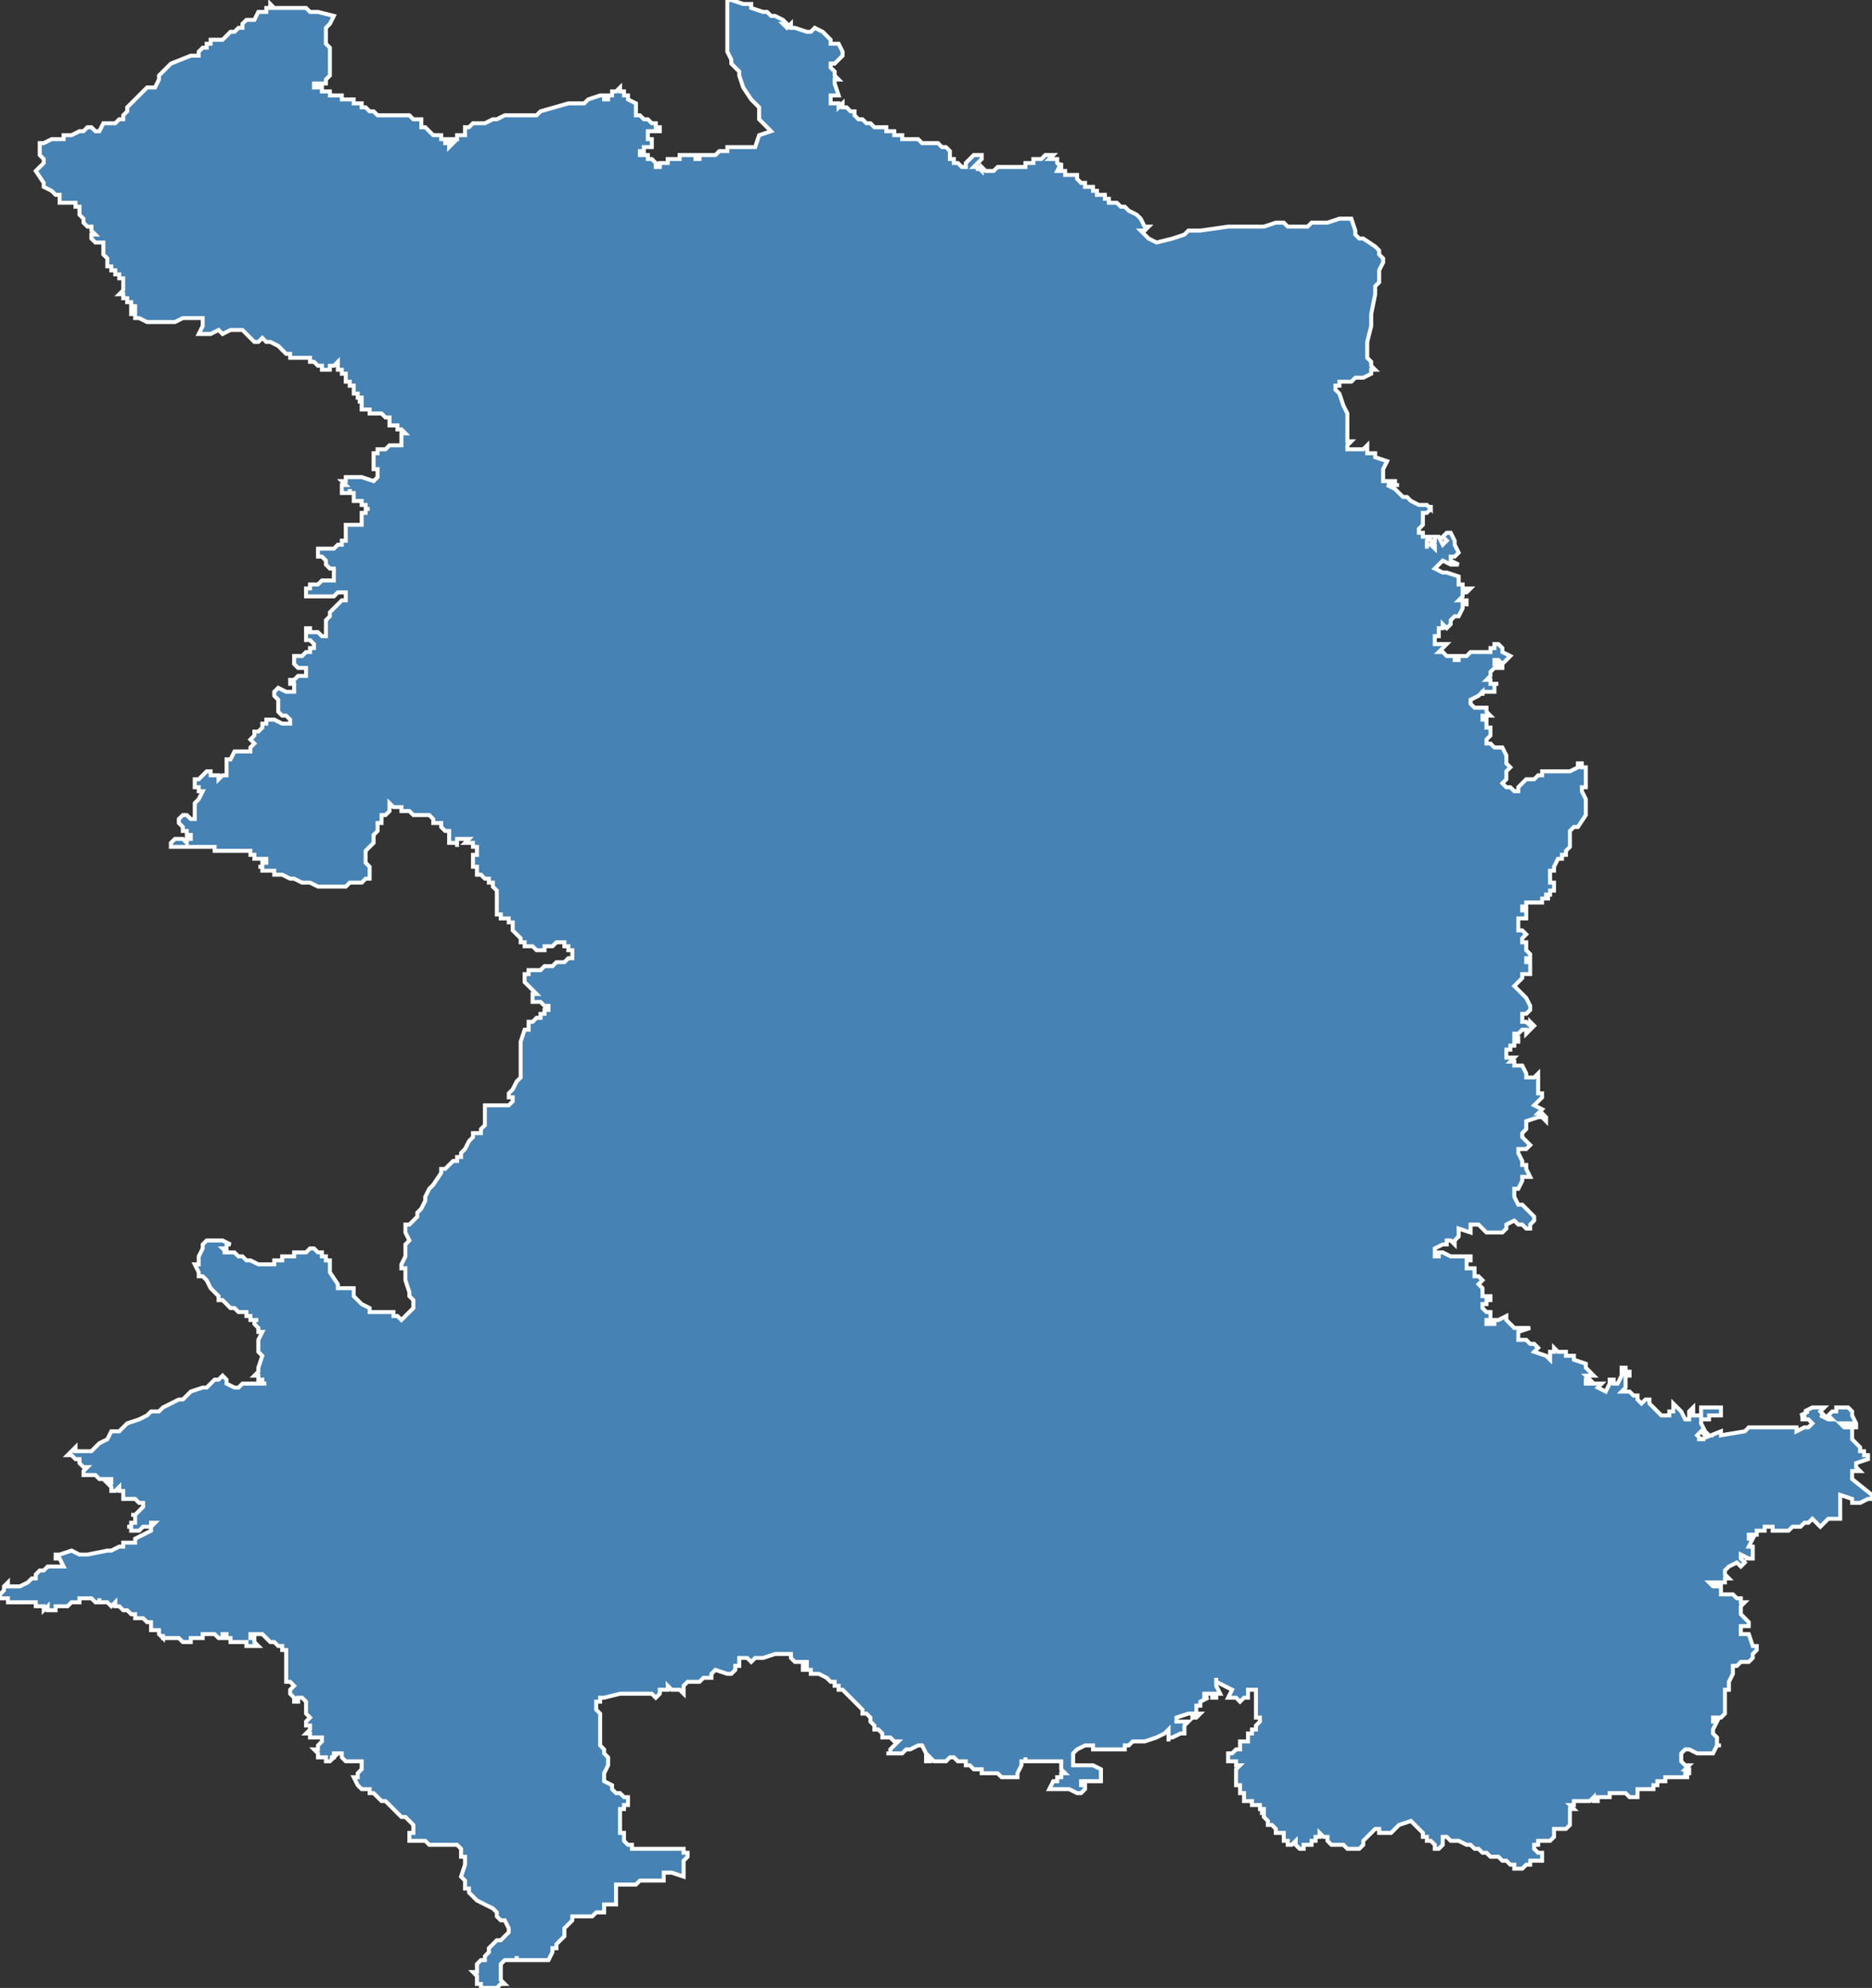 <?xml version="1.0" encoding="utf-8"?>
<svg version="1.1" id="svgmap" xmlns="http://www.w3.org/2000/svg" xmlns:xlink="http://www.w3.org/1999/xlink" x="0px" y="0px" width="100%" height="100%" viewBox="0 0 471 500">
<rect x="0" y="0" width="471" height="500" fill="#333333" stroke="none"/>
<polygon points="64,184 64,184 65,184 66,183 66,182 66,182 66,182 66,182 67,182 67,182 67,181 67,181 68,181 68,181 68,181 69,181 71,182 72,182 72,182 73,182 73,182 73,182 73,182 73,182 73,181 73,181 73,181 73,181 72,180 72,180 71,180 71,180 70,179 70,179 70,178 70,177 70,177 70,177 70,176 70,176 69,175 69,174 69,174 69,174 70,173 70,173 70,173 72,174 72,174 73,174 74,174 74,174 74,174 74,174 74,174 74,173 74,173 74,172 74,172 73,172 73,171 74,171 74,171 75,170 76,170 76,170 77,170 77,170 77,170 77,169 77,169 77,169 77,169 77,168 76,168 75,168 74,167 74,167 74,167 74,166 74,166 74,165 75,165 76,165 77,164 77,164 77,164 78,164 78,164 78,163 79,163 79,163 79,163 79,162 79,162 79,162 79,162 79,162 78,161 77,161 77,161 77,161 77,160 77,160 77,159 77,159 77,158 78,158 78,159 78,159 78,159 79,159 79,159 79,159 80,159 80,159 81,160 81,160 81,160 82,160 82,159 82,159 82,159 82,159 82,158 82,157 82,157 82,156 82,156 83,155 83,154 83,154 83,154 83,154 83,154 83,154 84,153 85,152 85,152 86,151 87,151 87,151 87,150 87,150 87,150 87,150 87,150 87,149 87,149 86,149 86,149 85,149 84,150 84,150 83,150 83,150 82,150 81,150 79,150 79,150 78,150 78,150 77,150 77,150 77,150 77,149 77,149 77,148 78,148 78,148 78,147 79,147 80,147 80,147 81,146 82,146 83,146 83,146 84,146 84,145 84,145 84,145 84,144 84,143 83,143 82,142 82,141 82,141 81,140 80,140 80,140 80,139 80,139 80,138 81,138 83,138 83,138 84,138 85,137 85,137 86,137 86,136 86,136 87,136 87,136 87,135 87,135 87,135 87,135 87,134 87,134 87,134 87,133 87,133 87,133 87,133 87,133 87,133 87,132 88,132 88,132 89,132 90,132 90,132 91,132 91,132 91,132 91,132 91,131 91,131 91,131 91,130 91,130 91,130 91,129 92,129 92,128 93,128 93,128 93,128 92,128 92,128 92,127 92,127 91,127 91,126 90,126 90,126 89,126 89,125 89,125 89,124 89,124 89,124 89,124 89,124 89,124 88,124 88,123 88,124 87,124 87,124 86,124 86,124 86,123 86,123 86,123 86,122 87,122 87,122 86,121 86,121 86,121 87,121 87,120 87,120 88,120 88,120 89,120 90,120 91,120 91,120 94,121 94,121 94,121 95,120 95,120 95,120 95,119 95,118 95,118 94,118 94,117 94,117 94,116 94,116 94,116 94,115 94,115 94,114 95,114 95,113 96,113 96,113 97,113 97,113 97,113 97,113 98,112 98,112 99,112 99,112 100,112 100,112 101,112 101,112 101,112 101,111 101,111 101,110 101,110 101,110 101,110 101,110 101,109 101,109 102,109 102,109 101,108 101,108 101,108 101,108 101,108 100,108 100,107 100,107 100,107 100,107 100,107 99,107 99,107 99,107 98,107 98,106 98,106 98,106 98,106 98,105 97,105 97,105 97,105 97,105 96,104 96,104 95,104 95,104 94,104 94,104 94,104 94,104 94,104 93,104 93,103 93,103 93,103 92,103 92,103 91,103 91,103 91,103 91,102 91,102 91,102 91,102 91,102 91,101 91,101 90,101 91,101 91,100 90,100 90,100 90,100 90,100 90,99 89,99 89,99 89,99 89,98 89,98 89,98 89,98 89,97 89,97 89,97 89,97 88,97 88,97 88,96 88,96 88,96 88,96 87,96 87,96 87,96 87,95 87,95 87,94 87,94 86,94 86,93 85,93 85,93 85,93 85,92 85,92 85,92 85,91 85,91 85,91 84,92 84,92 84,92 84,92 84,92 83,92 83,93 82,93 82,93 81,93 81,92 80,92 79,91 79,91 78,91 78,90 77,90 77,90 77,90 76,90 76,90 76,90 75,90 75,90 75,90 75,90 74,90 73,90 73,89 72,89 72,89 72,89 71,88 71,88 71,88 71,88 70,87 70,87 70,87 70,87 68,86 67,86 67,86 67,86 66,85 65,86 65,86 65,86 64,86 64,86 63,85 63,85 62,84 61,83 60,83 60,83 59,83 58,83 58,83 56,84 55,83 53,84 53,84 53,84 53,84 52,84 52,84 52,84 50,84 50,84 51,82 51,80 51,80 50,80 49,80 49,80 49,80 47,80 47,80 46,80 44,81 41,81 38,81 37,81 37,81 35,80 35,80 34,80 34,80 34,80 34,79 34,79 34,79 33,79 33,78 33,78 33,78 34,78 34,78 34,77 33,77 33,76 33,76 33,76 32,76 32,75 32,75 31,75 31,74 31,74 30,74 30,74 31,73 31,73 31,72 31,72 31,71 31,71 31,70 30,70 30,69 30,69 29,69 29,69 29,69 29,68 29,68 29,68 28,68 28,67 28,67 28,67 27,67 27,66 27,65 27,65 26,64 26,63 26,63 26,63 26,63 26,63 26,63 26,62 26,62 26,62 26,61 26,61 24,61 23,60 23,60 23,60 23,60 23,60 23,59 24,59 24,59 24,59 23,58 23,58 23,58 23,58 23,58 23,57 23,57 23,57 22,57 22,57 22,57 22,57 21,56 21,56 21,56 21,55 21,55 20,54 20,52 19,52 19,52 19,52 19,52 19,52 19,52 19,52 19,52 19,51 19,51 18,51 17,51 17,51 17,51 17,51 15,51 15,51 15,51 15,50 15,50 15,49 14,49 14,49 14,49 14,49 14,49 14,49 14,49 14,49 14,49 14,49 14,49 13,48 13,48 13,48 13,48 11,47 11,47 11,47 11,47 11,46 11,46 9,43 9,43 9,43 11,41 11,40 11,40 10,39 10,37 10,36 11,36 13,35 14,35 15,35 16,35 16,34 17,34 17,34 18,34 20,33 20,33 21,33 22,32 22,32 23,32 24,33 24,33 24,33 25,33 25,33 26,31 27,31 28,31 29,31 30,30 31,30 31,30 31,30 31,29 31,29 32,28 32,27 33,26 33,26 33,26 34,25 34,25 34,25 35,24 35,24 35,24 36,23 37,22 37,22 37,22 38,22 39,22 39,22 40,20 40,19 41,18 43,16 43,16 48,14 48,14 48,14 49,14 50,14 50,14 50,13 51,12 52,12 52,11 53,11 53,10 53,10 56,10 56,10 56,10 57,9 57,9 58,8 58,8 59,8 59,8 59,8 60,7 60,7 60,7 60,7 61,7 61,6 61,6 61,6 62,5 62,5 63,5 63,5 64,5 64,5 65,3 65,3 66,3 66,3 67,3 67,3 67,2 68,2 69,2 69,2 69,2 68,2 68,1 68,1 68,1 69,2 70,2 73,2 74,2 76,2 77,2 78,3 79,3 79,3 80,3 84,4 84,4 83,6 83,6 83,6 82,7 82,7 82,7 82,7 82,8 82,9 82,9 82,9 82,11 82,11 83,12 83,12 83,13 83,13 83,15 83,15 83,15 83,16 83,16 83,16 83,16 83,17 83,18 83,19 82,20 82,21 81,21 79,21 79,21 79,22 79,22 79,22 80,22 80,22 80,22 80,22 80,22 80,22 81,22 81,23 81,23 81,23 82,23 83,23 83,24 83,24 84,24 84,24 84,24 85,24 85,24 85,24 86,24 86,24 86,25 86,25 86,25 86,25 87,25 87,25 88,25 88,25 88,25 88,25 89,25 89,26 89,26 89,26 89,26 89,26 90,26 90,26 90,26 91,26 91,26 91,26 91,27 92,27 92,27 92,27 92,27 92,27 92,27 93,28 93,28 94,28 94,28 94,28 94,28 94,28 94,28 94,28 95,29 95,29 96,29 96,29 96,29 96,29 97,29 97,29 97,29 98,29 99,29 99,29 100,29 100,29 100,29 101,29 101,29 101,29 101,29 102,29 102,29 102,29 102,29 103,29 104,30 105,30 106,30 106,30 106,30 106,30 106,30 106,30 106,31 106,31 106,31 106,31 106,31 106,32 106,32 107,32 107,32 107,32 108,33 108,33 109,34 110,34 110,34 111,34 111,35 111,35 111,35 111,35 112,35 112,36 113,36 113,37 113,37 113,37 114,36 114,36 114,36 114,36 114,36 113,36 113,35 113,35 113,35 113,35 113,35 114,35 114,35 115,35 115,34 115,34 115,34 116,34 116,34 116,34 116,34 117,34 117,34 117,33 117,33 117,33 117,32 118,32 118,32 119,31 119,31 120,31 122,31 122,31 122,31 124,30 125,30 127,29 129,29 130,29 130,29 132,29 133,29 133,29 133,29 133,29 133,29 135,29 135,29 136,28 136,28 143,26 144,26 145,26 146,26 146,26 147,26 148,25 148,25 151,24 152,24 152,24 152,25 152,25 152,25 152,25 153,25 153,25 153,25 153,25 153,25 153,24 154,24 154,23 154,23 155,23 156,22 156,22 156,22 156,23 156,23 156,23 157,23 157,24 158,24 158,25 158,25 160,26 160,26 160,26 160,26 160,26 160,26 160,27 160,27 160,28 160,28 160,28 160,28 160,29 161,29 161,29 161,29 162,30 162,30 163,30 163,30 164,31 164,31 164,31 164,31 164,31 165,31 165,32 165,32 165,32 166,32 166,32 166,32 166,32 166,32 166,32 166,33 166,33 166,33 166,33 166,33 165,33 165,33 165,33 164,33 164,33 163,33 163,33 163,33 163,33 163,33 163,33 163,34 163,34 163,34 163,35 164,35 164,35 164,35 164,35 164,36 164,36 164,36 164,36 164,36 164,36 164,37 164,37 163,37 163,37 162,37 162,37 162,38 162,38 161,38 161,38 161,38 161,39 161,39 162,39 162,39 163,39 163,39 163,40 163,40 163,40 164,40 164,40 164,40 164,40 164,40 164,40 165,41 165,41 165,42 165,42 165,42 166,42 166,42 166,41 166,41 167,41 167,41 167,41 168,41 168,41 168,41 168,40 169,40 169,40 170,40 170,40 170,40 170,40 171,40 171,40 171,39 171,39 171,39 171,39 171,39 171,39 172,39 172,39 172,39 172,39 172,39 172,39 172,39 172,39 173,39 173,39 173,39 173,39 173,39 173,39 173,39 173,39 173,39 173,39 173,39 174,39 174,39 174,39 174,39 174,39 174,39 174,39 175,39 175,40 175,40 175,40 175,40 175,40 176,40 176,40 176,40 176,39 177,39 177,39 177,39 178,39 178,39 178,39 178,39 178,39 178,39 178,39 178,39 179,39 179,39 179,39 179,39 179,39 179,39 179,39 179,39 179,39 180,39 180,39 181,38 181,38 182,38 182,38 182,38 182,38 182,38 182,38 182,38 183,38 183,37 184,37 184,37 184,37 184,37 184,37 185,37 185,37 185,37 185,37 185,37 185,37 186,37 186,37 186,37 186,37 186,37 186,37 186,37 186,37 187,37 187,37 187,37 187,37 187,37 188,37 188,37 188,37 189,37 189,37 189,37 189,37 190,37 190,37 191,34 191,34 194,33 192,31 191,30 191,30 191,28 191,27 190,26 189,25 187,22 186,19 186,18 184,16 184,15 183,13 183,10 183,9 183,5 183,1 183,0 184,0 187,1 187,1 187,1 189,1 189,2 192,3 193,3 194,4 194,4 195,4 197,5 198,6 198,6 197,6 197,6 198,7 198,7 198,7 199,6 199,7 200,7 203,8 203,8 204,8 205,7 205,7 207,8 209,10 209,11 211,11 212,13 212,14 212,14 211,15 211,15 210,16 210,16 210,16 209,16 209,17 209,17 210,18 210,19 210,19 210,19 210,19 210,19 210,19 211,20 211,20 211,20 211,20 210,20 210,21 210,21 210,21 210,21 210,21 210,21 211,24 209,24 209,24 209,25 209,25 209,26 210,26 210,26 210,26 210,26 211,26 211,26 211,26 211,27 212,26 212,27 212,27 213,27 213,27 213,27 213,27 214,28 214,28 215,28 215,28 215,29 215,29 215,29 216,30 216,30 216,30 217,30 217,30 217,30 218,31 218,31 219,31 219,31 219,31 220,32 220,32 221,32 221,32 221,32 222,32 222,32 223,32 223,33 224,33 224,33 225,33 225,33 225,34 225,34 226,34 226,34 227,34 227,34 227,35 227,35 228,35 230,35 230,35 231,35 231,35 231,35 231,35 232,36 232,36 232,36 233,36 233,36 234,36 234,36 235,36 235,36 236,36 236,36 236,36 237,37 237,37 238,37 238,37 238,37 238,37 239,38 239,38 239,38 239,38 239,38 239,38 239,39 239,39 239,39 239,39 239,39 239,39 239,40 240,40 240,40 240,40 240,40 240,41 240,41 241,41 242,42 242,42 242,42 242,42 243,42 243,41 243,41 243,41 244,40 244,40 245,39 246,39 246,39 246,39 247,39 247,39 247,40 246,41 245,42 245,42 246,42 246,42 246,42 246,43 246,42 247,43 247,42 247,42 247,42 248,43 249,43 249,43 250,43 250,43 250,43 251,42 251,42 251,42 251,42 252,42 252,42 252,42 253,42 253,42 254,42 255,42 255,42 256,42 256,42 256,42 256,42 257,42 257,42 258,42 258,41 259,41 259,41 259,41 260,41 260,41 260,40 261,40 261,40 261,40 262,40 263,39 263,39 263,39 263,39 264,39 264,39 264,39 265,39 265,39 265,39 264,40 264,40 265,40 265,40 265,40 265,40 265,40 265,40 265,40 265,40 265,40 265,40 266,40 266,40 266,40 266,41 266,41 266,41 266,41 266,41 266,41 267,42 267,42 267,41 266,43 267,43 267,43 268,43 268,44 268,44 270,44 270,44 270,44 271,44 271,45 271,45 272,46 272,46 272,46 272,46 273,46 273,47 273,47 273,47 274,47 274,47 274,47 275,47 275,48 275,48 276,48 276,48 276,49 276,49 277,49 278,49 278,49 278,50 279,50 279,51 280,51 280,51 280,51 281,51 281,51 282,52 283,52 283,52 284,53 286,54 286,54 287,55 287,55 287,55 288,57 289,57 288,58 287,58 287,58 288,59 289,60 291,61 295,60 298,59 299,58 299,58 300,58 301,58 301,58 302,58 309,57 313,57 313,57 313,57 313,57 315,57 317,57 318,57 321,56 322,56 323,56 323,56 324,57 325,57 326,57 326,57 327,57 327,57 327,57 329,57 330,56 331,56 332,56 333,56 334,56 337,55 340,55 341,58 341,58 341,58 341,59 342,60 343,60 343,60 346,62 347,63 347,64 347,64 348,65 348,65 348,66 348,66 347,68 347,71 346,72 346,74 345,79 345,82 344,86 344,87 344,89 344,89 344,90 345,91 345,91 345,92 346,93 345,93 345,94 345,94 343,95 343,95 341,95 340,96 340,96 339,96 338,96 337,96 337,97 337,97 336,97 336,97 336,98 336,98 336,98 336,98 337,99 337,99 338,102 339,104 339,104 339,104 339,105 339,106 339,106 339,107 339,107 339,107 339,108 339,108 339,109 339,110 339,110 339,111 340,111 339,112 339,112 339,113 339,113 340,113 342,113 343,113 344,112 344,112 344,113 344,114 344,114 345,114 346,114 346,114 346,115 346,115 349,116 349,116 348,118 348,118 348,119 348,121 349,121 351,121 351,122 352,122 351,122 351,122 351,122 350,122 350,122 349,122 349,122 349,122 351,123 351,123 351,123 351,123 351,123 351,123 351,123 352,124 353,125 354,125 354,125 354,125 355,126 355,126 355,126 355,126 357,127 357,127 358,127 359,127 359,127 359,127 359,127 359,127 360,128 360,128 360,127 360,128 360,128 359,129 358,129 358,129 358,129 358,130 358,130 358,130 358,130 358,130 358,131 358,131 358,132 358,132 358,132 357,133 357,133 357,133 357,133 357,133 357,134 357,134 357,134 357,134 358,134 358,135 358,135 358,135 359,135 360,135 360,135 359,136 359,136 359,137 359,137 359,137 359,137 359,138 359,137 360,137 361,138 361,138 361,137 361,137 361,137 360,136 360,136 361,136 361,136 361,135 361,135 362,135 362,135 362,135 362,135 363,137 363,137 363,137 364,136 364,136 363,135 363,135 363,135 364,134 365,134 365,134 365,134 366,136 366,136 366,136 366,137 366,137 366,137 367,139 367,139 367,139 366,140 365,140 365,140 365,141 367,142 367,142 367,142 367,142 367,142 367,142 367,142 365,142 365,142 365,142 363,141 363,141 361,143 361,143 363,144 364,144 364,144 364,144 367,145 367,145 367,145 367,146 367,146 367,146 367,147 367,147 368,147 368,147 368,147 368,148 369,148 369,148 370,148 369,149 369,149 368,149 368,150 368,150 367,151 367,151 368,151 368,151 369,151 369,152 369,152 368,152 368,152 368,152 368,153 368,153 367,155 366,155 365,156 365,156 365,156 365,156 365,157 365,157 365,157 365,157 364,158 364,158 364,158 363,157 363,157 363,157 363,157 363,157 363,158 363,158 362,158 362,158 362,159 362,160 361,160 361,161 361,161 361,162 361,162 363,162 364,162 364,162 363,163 362,164 362,164 362,164 363,164 363,164 364,165 365,165 365,165 365,165 366,165 366,165 366,166 366,166 367,166 367,166 367,165 367,165 367,165 368,165 369,165 370,164 370,164 370,164 370,164 371,164 371,164 372,164 373,164 374,164 374,164 375,164 375,164 375,163 376,163 376,162 377,162 378,163 378,164 380,165 380,165 379,166 378,167 378,167 378,167 378,167 377,166 376,166 376,167 376,167 377,167 377,167 378,167 378,167 378,168 378,168 377,168 377,168 377,168 376,168 376,168 375,169 375,169 375,169 375,169 375,169 375,169 375,170 375,170 374,171 374,171 374,171 374,171 374,171 374,171 374,171 375,171 375,171 375,171 375,171 375,171 375,172 375,172 375,172 376,172 377,172 377,172 376,172 376,173 376,173 376,173 376,173 376,174 375,174 374,174 373,174 373,175 373,175 373,174 372,175 372,175 370,176 370,176 370,176 370,177 370,177 371,178 372,178 372,178 373,178 373,178 374,178 374,178 374,178 374,179 374,179 374,179 374,179 375,180 374,180 373,180 373,180 373,180 373,181 373,181 374,181 374,181 374,183 374,183 375,183 375,183 375,183 375,184 375,184 375,184 375,185 375,185 374,186 374,186 374,186 374,186 374,186 374,186 374,187 375,187 375,187 375,187 375,187 375,187 375,187 376,188 377,188 377,188 377,188 377,188 378,188 378,188 378,188 378,188 378,188 379,190 379,191 379,191 379,191 379,191 379,191 379,192 379,192 379,192 379,192 379,192 380,193 380,193 380,193 379,194 379,194 379,194 379,196 379,196 378,197 378,197 378,197 378,197 379,198 380,198 381,199 381,199 382,199 382,199 382,199 382,198 383,197 383,197 383,197 383,197 383,197 384,196 384,196 385,196 385,196 386,196 387,195 388,195 388,195 388,195 388,194 391,194 391,194 392,194 393,194 394,194 395,194 395,194 397,193 397,192 397,192 398,192 398,192 398,192 398,192 398,192 398,192 398,192 398,193 398,193 399,193 399,193 399,193 399,193 399,193 399,194 399,194 399,194 399,194 399,194 399,196 399,197 399,197 399,197 399,198 399,198 399,198 398,198 398,199 398,199 398,199 398,199 398,199 398,199 399,201 399,201 399,201 399,201 399,201 399,201 399,204 399,205 399,205 397,208 396,208 395,209 395,209 395,209 395,209 395,210 395,212 395,213 395,213 394,214 394,215 394,215 393,215 393,216 392,216 392,216 391,218 391,219 391,219 390,219 390,219 390,219 390,220 390,222 390,222 391,222 391,223 391,223 391,223 391,223 391,224 391,224 391,224 390,224 390,224 390,224 390,225 390,225 390,225 390,225 390,225 389,225 389,225 389,226 390,226 389,226 388,226 388,226 388,226 388,226 388,226 388,226 388,226 388,226 388,227 388,227 388,227 388,227 387,227 387,227 387,227 386,227 386,227 386,227 385,227 385,227 385,227 384,227 384,228 384,228 384,228 383,228 383,228 383,228 383,229 383,229 384,229 384,229 384,229 384,231 384,231 384,231 384,231 384,231 383,231 383,231 382,231 382,231 382,231 382,232 382,232 382,232 382,232 382,232 382,232 382,232 382,233 382,233 382,233 382,233 382,234 382,234 383,234 383,234 384,235 384,235 384,235 384,235 384,235 383,236 383,236 383,236 383,236 383,237 383,237 384,237 384,237 384,237 384,237 384,238 384,238 384,238 384,239 384,239 384,239 384,239 385,240 385,240 385,240 385,240 385,240 385,241 385,241 385,241 385,241 385,241 384,241 384,241 384,242 384,242 385,242 385,242 385,242 385,242 385,242 385,243 385,243 385,243 385,244 385,244 385,245 385,245 385,245 384,245 384,245 383,245 383,245 383,246 381,248 381,248 381,248 383,250 383,250 384,251 384,251 384,251 384,251 384,251 385,253 385,254 385,254 385,254 385,254 385,254 384,255 383,255 383,255 383,255 383,256 383,256 383,256 383,256 383,256 383,256 383,256 383,256 383,257 383,257 383,257 384,257 384,257 384,257 384,257 384,257 385,258 385,258 385,257 385,257 385,257 385,257 386,258 386,258 386,258 385,259 384,260 384,260 384,260 384,259 384,259 384,259 383,259 383,259 383,259 383,259 382,260 381,260 381,260 381,260 381,260 381,260 381,260 381,260 381,260 381,261 381,261 382,261 382,261 382,261 382,261 382,262 382,262 382,262 382,262 382,262 382,262 382,262 382,262 381,262 381,263 381,263 381,263 380,263 380,264 380,264 380,264 380,264 380,264 380,264 380,264 379,264 379,264 379,264 379,264 379,264 379,265 379,265 379,265 379,265 379,266 379,266 379,266 379,266 380,266 381,266 381,266 380,267 381,267 381,267 381,268 381,268 381,268 381,268 381,268 383,268 383,268 383,268 383,268 383,268 384,270 384,270 384,271 384,271 386,271 386,271 386,271 387,270 387,270 387,271 387,272 387,275 388,275 388,275 388,275 388,275 388,275 388,276 388,276 388,276 388,276 387,277 386,278 386,278 386,278 388,279 388,279 388,279 387,280 387,280 388,280 388,280 389,281 389,281 389,282 389,282 388,281 388,281 388,281 387,281 387,281 387,281 384,282 384,282 384,282 384,284 383,285 383,285 383,286 383,286 384,287 384,287 384,287 384,287 385,288 385,288 384,289 384,289 383,289 383,289 382,289 382,289 382,289 382,290 382,290 383,292 383,292 383,292 383,293 383,293 383,293 384,293 384,293 384,294 385,296 385,296 384,296 384,296 384,296 384,296 383,296 383,297 383,297 383,297 382,299 382,299 381,299 381,299 381,299 381,300 381,301 382,303 382,303 383,303 383,303 384,304 384,304 384,304 384,304 385,305 385,305 385,305 385,305 385,305 386,306 386,306 386,306 386,306 386,306 386,307 385,308 385,308 385,309 385,309 385,309 384,309 384,309 384,309 383,308 383,308 382,308 381,307 379,308 379,308 379,309 379,309 378,310 378,310 378,310 377,310 374,310 374,310 373,309 373,309 373,309 373,309 372,308 371,308 370,308 370,308 370,310 370,310 370,310 367,309 367,309 367,311 367,311 366,312 366,312 366,312 366,312 366,312 366,313 366,313 366,313 365,312 365,312 364,312 364,312 364,313 364,313 363,313 363,313 363,313 363,313 361,314 361,314 361,314 361,316 362,316 362,316 362,316 362,316 362,315 362,315 363,315 363,315 363,315 365,316 366,316 367,316 368,316 368,316 368,316 368,316 369,316 369,316 370,316 370,316 370,316 370,317 369,317 369,317 369,317 369,318 369,318 369,318 369,318 369,319 369,319 370,319 370,319 371,319 371,319 371,321 372,321 372,321 372,321 372,321 373,322 373,322 373,322 372,323 372,323 373,324 373,324 373,325 373,325 373,326 374,326 374,326 375,326 375,326 375,326 375,326 375,327 374,327 374,327 374,327 374,327 374,327 374,328 374,328 374,328 373,328 373,328 373,329 373,329 373,329 374,330 375,330 375,330 375,331 375,331 375,332 375,332 374,332 374,332 374,333 375,333 375,333 375,333 375,333 375,333 376,333 376,333 376,333 376,332 376,332 376,332 377,332 379,331 379,331 379,332 379,332 380,333 380,333 381,334 381,334 382,334 382,334 382,334 384,334 384,334 384,334 385,334 385,334 382,335 382,335 382,336 382,336 382,336 382,336 382,337 382,337 382,337 383,337 383,337 384,337 384,337 385,338 386,338 386,338 386,338 387,339 387,339 387,339 386,340 386,340 389,341 389,341 390,342 390,341 390,341 390,340 390,340 390,340 390,340 391,340 391,340 391,339 391,339 392,340 394,340 394,341 396,341 396,342 396,342 399,343 399,343 399,344 399,344 399,344 399,344 399,344 400,345 400,345 400,345 400,345 400,345 400,345 401,346 399,346 400,347 400,347 400,347 400,347 400,347 399,347 399,347 399,348 399,348 400,348 400,348 400,348 401,348 401,348 402,348 402,348 403,348 403,348 402,349 402,349 402,349 404,350 404,350 404,350 405,348 405,348 405,347 405,347 405,347 406,347 406,347 406,348 406,348 406,348 407,348 407,348 408,346 408,346 408,346 408,346 408,346 408,346 408,345 408,345 408,345 408,345 408,345 408,345 408,345 408,344 408,344 408,344 408,344 409,344 409,344 409,344 409,344 409,345 410,345 410,345 410,345 410,345 410,345 410,346 410,346 409,346 409,346 409,347 409,347 409,348 409,349 409,349 409,349 408,350 408,350 408,350 409,350 410,350 411,351 411,351 412,351 412,352 413,353 413,353 414,352 414,352 415,352 415,353 417,355 418,356 418,356 419,356 419,356 419,356 419,356 420,356 420,355 421,355 421,355 421,354 421,354 421,354 421,353 421,353 422,354 422,354 422,354 422,354 422,354 423,355 424,357 424,357 425,357 425,357 425,355 425,355 425,355 426,354 426,355 426,355 426,356 426,356 428,356 428,356 428,356 428,355 428,355 428,355 428,355 428,355 428,355 428,354 432,354 432,354 433,354 433,354 433,354 433,355 433,355 433,356 433,356 433,356 432,356 432,356 432,356 432,356 431,356 431,356 430,356 430,356 430,357 430,357 428,357 428,358 429,360 429,360 428,360 428,360 429,360 430,361 430,361 429,361 429,361 429,361 428,360 427,361 427,361 428,362 428,362 428,362 427,362 427,362 427,362 428,362 428,362 433,360 433,360 433,360 433,361 433,361 439,360 440,359 441,359 442,359 442,359 443,359 444,359 445,359 449,359 451,359 451,359 452,359 452,359 452,360 452,360 452,360 454,359 454,359 454,359 455,359 455,359 455,359 456,358 456,358 456,358 455,357 455,357 454,357 453,357 453,357 453,357 453,357 454,357 454,357 454,357 454,357 454,357 454,356 454,356 453,356 455,355 455,355 454,355 454,355 454,355 456,354 456,354 456,354 456,354 459,354 459,354 459,354 459,354 459,354 459,354 458,355 458,355 458,355 458,355 459,356 458,356 458,356 458,356 460,357 460,357 460,357 461,357 461,357 460,356 460,356 461,355 462,355 462,355 462,354 462,354 462,354 462,354 462,354 462,354 463,354 463,354 463,354 463,354 463,354 463,354 463,354 464,354 465,354 465,354 466,355 466,355 466,356 467,358 467,359 466,359 466,359 466,358 466,358 466,358 466,358 463,358 463,358 463,358 464,359 464,359 466,359 466,359 466,359 466,359 466,360 466,360 466,360 466,361 466,361 466,361 466,362 467,363 467,363 468,364 468,365 469,365 469,366 469,366 469,366 470,366 470,367 470,367 467,368 467,368 467,369 467,369 467,369 467,369 468,370 468,370 468,370 467,370 467,370 466,370 466,370 466,371 466,371 466,372 466,372 471,376 471,376 471,377 471,377 470,377 470,377 470,377 470,377 470,377 468,378 468,378 467,378 467,378 467,378 467,378 466,378 466,377 466,377 466,377 466,377 463,376 463,376 463,376 463,377 463,377 463,382 463,382 461,382 460,382 460,382 459,383 458,384 458,384 457,383 457,383 456,382 456,382 456,382 455,383 455,383 454,383 454,383 453,384 453,384 451,384 451,384 450,385 450,385 449,385 449,385 449,385 448,385 448,385 446,385 446,385 446,385 446,385 446,384 446,384 446,384 446,384 444,384 444,384 444,384 444,384 444,384 444,384 444,384 444,385 444,385 444,385 442,385 442,385 442,385 442,385 442,386 442,386 441,386 441,386 441,386 441,386 441,386 441,386 441,386 441,386 440,386 440,386 440,386 440,387 440,387 440,387 441,387 441,387 440,389 440,389 440,389 441,389 441,389 441,390 441,390 441,391 441,392 441,392 441,392 440,392 440,392 440,392 440,392 439,392 439,392 440,392 440,392 438,391 438,392 438,392 439,393 439,393 438,394 438,394 437,393 437,393 437,393 435,394 435,394 434,395 434,396 435,397 434,397 434,398 433,398 432,398 432,398 432,398 431,398 431,398 431,398 430,398 430,398 430,398 430,398 430,398 431,399 431,399 432,399 433,399 433,399 433,399 433,400 433,400 433,400 433,400 433,401 433,401 433,401 434,401 435,401 436,401 436,401 436,401 436,401 437,402 438,402 438,402 438,402 438,403 439,403 438,404 438,404 438,404 438,405 438,405 438,405 438,406 438,406 438,406 440,408 440,408 440,409 440,409 438,409 438,410 438,410 438,410 438,411 438,411 438,411 439,411 440,411 440,411 441,414 441,414 442,414 442,414 442,415 441,416 441,416 441,416 441,417 440,418 440,418 440,418 438,418 437,419 436,419 436,419 436,421 436,421 435,423 435,424 435,424 435,424 435,424 435,424 435,424 435,425 435,425 435,425 434,425 434,425 434,427 434,427 434,428 434,428 434,428 434,429 434,429 434,429 434,430 434,430 434,430 434,431 434,431 434,431 433,432 433,432 433,432 433,432 431,432 431,433 431,433 432,433 432,433 431,435 431,436 432,437 432,438 432,438 432,439 433,439 432,439 431,441 431,441 430,441 430,441 428,441 427,441 425,440 424,440 424,440 423,441 423,441 423,442 423,442 423,442 423,442 423,443 423,443 424,444 424,444 424,444 425,444 425,444 425,444 424,445 424,445 424,445 425,445 425,445 425,445 425,445 425,446 425,446 424,446 424,447 424,447 424,447 424,447 425,447 425,447 424,447 424,447 423,447 423,447 423,447 422,447 420,447 419,447 419,447 419,447 419,448 419,448 419,448 418,448 418,448 418,448 417,448 417,448 417,448 417,449 416,449 416,449 416,449 416,449 416,450 416,450 415,450 415,450 415,450 415,450 415,450 414,450 414,450 414,450 413,450 413,450 413,450 413,450 413,450 412,450 412,450 412,450 412,451 412,451 412,451 412,452 411,452 411,452 410,452 410,452 409,451 408,451 407,451 407,451 406,451 406,451 405,451 405,451 405,452 404,452 404,452 403,452 403,452 403,452 402,452 402,453 401,453 401,453 401,453 401,453 401,452 401,452 400,453 400,453 400,453 399,453 399,453 399,453 399,453 399,453 398,453 398,453 398,453 398,453 397,453 397,453 397,453 397,453 396,453 396,453 396,454 396,454 396,454 395,454 395,454 395,454 396,455 396,455 396,455 395,455 395,455 395,456 395,457 395,457 395,459 395,459 394,460 392,460 392,460 391,460 391,460 391,460 391,460 391,461 391,461 391,462 391,462 390,463 390,463 388,463 388,463 388,463 387,463 387,463 387,464 386,464 386,464 386,464 386,465 386,465 387,466 387,466 388,466 388,467 388,467 388,467 388,467 388,467 388,467 388,468 387,468 387,468 385,468 385,469 385,469 384,469 384,469 383,470 383,470 383,470 383,470 382,470 382,470 381,470 381,470 381,470 381,470 381,470 381,470 381,469 380,469 380,469 379,468 379,468 379,468 379,468 379,468 378,468 378,468 378,468 378,468 377,467 376,467 376,467 376,467 376,467 375,467 374,466 374,466 374,466 374,466 373,466 373,466 373,466 372,465 371,465 371,465 371,465 371,465 370,464 370,464 370,464 370,464 369,464 369,464 369,464 369,464 367,463 367,463 367,463 366,463 366,463 366,463 365,463 364,462 364,462 363,462 363,462 363,462 363,462 363,462 363,463 363,463 363,463 363,464 363,464 363,464 362,465 362,465 361,465 361,465 361,464 360,463 359,463 359,463 359,463 359,463 359,462 358,462 358,462 358,461 356,459 355,458 352,459 352,459 350,461 350,461 348,461 348,461 348,461 348,461 348,461 347,461 347,461 347,460 347,460 346,460 346,460 346,460 345,461 345,461 345,461 345,461 344,462 343,463 343,464 342,465 342,465 342,465 342,465 341,465 341,465 341,465 340,465 340,465 339,465 339,465 338,464 338,464 336,464 336,464 335,464 335,464 334,463 334,462 334,462 334,462 333,462 333,462 332,461 332,462 332,462 332,462 332,462 332,462 331,462 331,463 331,463 331,463 330,463 330,463 330,464 330,464 330,464 329,464 329,464 328,464 328,464 328,465 328,465 328,465 328,465 327,465 327,465 327,465 327,465 327,465 327,465 326,464 326,464 326,464 326,463 325,464 324,464 324,463 324,463 324,463 324,463 323,463 323,463 323,463 323,463 323,463 323,462 323,462 323,462 323,462 323,462 323,461 323,461 323,461 323,461 323,461 322,461 322,461 321,461 321,461 321,460 321,460 321,460 321,460 321,460 320,459 320,459 320,459 320,459 319,459 319,458 319,458 319,458 319,458 319,458 318,457 318,457 318,456 317,456 317,456 317,456 317,456 317,456 318,456 318,456 318,455 318,455 318,455 318,455 317,455 317,455 317,454 317,454 316,454 316,454 316,454 315,454 315,454 315,454 315,454 315,454 315,453 315,453 314,453 314,453 314,453 314,453 314,453 313,453 313,453 313,453 313,453 313,453 313,452 313,452 313,452 313,452 313,452 313,451 313,451 313,451 312,451 312,451 312,450 312,450 312,450 312,450 312,449 312,449 311,449 311,449 311,449 311,449 311,448 311,448 311,448 311,447 311,447 311,446 311,445 311,445 311,445 312,444 312,444 312,444 312,444 311,444 311,444 311,443 310,443 310,443 310,443 310,443 309,443 309,443 309,443 309,442 309,442 309,442 309,442 309,441 309,441 310,441 311,440 311,440 312,440 312,440 312,440 312,439 312,439 312,439 312,439 312,439 312,438 313,438 313,438 313,438 313,438 314,438 314,438 314,437 314,437 314,437 314,437 314,437 314,437 314,436 314,436 315,436 315,435 315,435 315,435 315,435 316,435 316,435 316,434 316,434 316,434 316,434 316,434 317,433 317,433 317,433 317,433 317,432 317,432 316,432 316,431 316,431 316,430 316,430 316,430 316,430 316,429 316,429 316,429 316,428 316,428 316,428 316,427 316,427 316,427 316,426 316,425 316,425 315,425 315,425 314,425 314,425 314,425 314,427 314,427 314,427 313,427 313,427 313,427 312,428 312,428 311,427 311,427 309,427 309,427 309,427 310,425 310,425 310,425 306,423 306,422 306,423 306,423 306,423 306,424 306,424 306,424 307,426 307,426 307,426 306,426 306,426 306,426 306,426 306,427 306,427 305,427 305,427 305,427 305,427 305,426 304,426 304,426 304,426 304,426 303,426 303,426 303,426 303,426 303,426 303,426 303,427 304,427 304,427 304,427 302,428 302,428 302,428 302,428 302,428 302,429 301,429 301,429 301,430 301,430 301,430 301,431 302,431 302,431 302,431 302,431 302,431 302,431 302,431 301,432 301,432 300,432 300,431 300,431 299,431 299,431 296,432 296,432 296,433 298,433 299,433 298,434 298,434 298,434 298,435 298,436 298,436 297,436 297,436 295,437 295,437 294,437 294,438 294,437 294,437 294,436 294,436 294,435 294,435 293,436 293,436 293,436 291,437 288,438 288,438 287,438 287,438 286,438 286,438 286,438 285,438 285,438 285,438 284,439 284,439 284,439 284,439 284,439 284,439 283,439 283,439 283,439 283,439 283,440 283,440 283,440 282,440 281,440 281,440 280,440 279,440 279,440 277,440 277,440 276,440 276,440 275,440 275,440 275,439 274,439 273,439 271,440 271,440 271,440 270,441 270,441 270,442 270,443 270,444 271,444 271,444 273,444 273,444 273,444 275,444 277,445 277,445 277,446 277,447 277,447 277,447 277,447 277,448 276,448 275,448 274,448 272,448 272,448 272,448 272,449 272,449 273,449 273,449 273,450 273,450 272,451 272,451 272,451 271,451 271,451 269,450 269,450 269,450 269,450 269,450 269,450 268,450 267,450 264,450 264,450 265,448 265,448 266,448 266,447 267,447 267,446 268,446 268,446 268,446 267,445 267,444 267,444 267,444 267,444 267,443 267,443 267,443 267,443 267,443 266,443 265,443 265,443 264,443 263,443 261,443 261,443 260,443 258,443 258,443 258,442 258,442 258,442 258,443 257,443 257,444 256,446 256,447 256,447 255,447 255,447 255,447 255,447 254,447 254,447 254,447 254,447 254,447 254,447 254,447 253,447 252,447 251,446 250,446 248,446 247,446 247,445 247,445 247,445 246,445 246,445 245,445 245,445 244,444 244,444 244,444 244,444 244,444 244,444 243,444 243,443 241,443 241,443 240,442 240,442 239,442 238,443 238,443 238,443 238,443 237,443 236,443 236,443 236,443 235,443 235,443 234,442 234,442 234,443 233,443 233,442 233,442 233,442 233,442 233,441 233,441 233,441 232,439 232,439 231,439 229,440 228,440 227,441 227,441 226,441 225,441 225,441 224,441 224,441 224,441 223,441 223,441 223,441 224,441 224,441 224,440 224,440 224,440 224,440 225,439 225,439 226,438 226,438 225,438 224,437 223,437 222,437 222,437 222,437 222,437 222,437 222,436 222,436 222,436 221,435 220,435 220,434 220,434 220,434 220,434 220,434 219,433 219,432 219,432 219,432 218,431 217,431 217,431 217,431 217,430 217,430 217,430 215,428 214,427 213,426 213,426 212,425 211,425 211,424 210,424 210,423 210,423 209,423 208,422 206,421 204,421 204,420 202,420 202,420 202,419 202,419 203,419 203,418 203,418 203,418 200,418 200,418 199,417 199,417 199,417 199,417 199,416 199,416 197,416 196,416 195,416 195,416 195,416 192,417 192,417 190,417 190,417 189,418 189,418 188,417 188,417 188,417 187,417 186,417 186,417 186,418 186,418 186,419 185,419 185,419 185,420 184,421 183,421 180,420 180,420 180,420 180,420 179,421 179,422 179,422 179,422 179,422 178,422 177,422 177,422 177,422 176,423 176,423 176,423 176,423 174,423 173,423 173,423 173,423 172,424 172,424 172,425 172,426 172,426 171,425 171,425 170,425 170,425 170,425 170,425 170,425 169,425 168,424 168,425 168,425 168,425 168,425 166,425 166,425 166,426 166,426 165,427 164,426 163,426 162,426 161,426 161,426 159,426 157,426 157,426 157,426 157,426 156,426 156,426 156,426 152,427 151,427 151,427 151,428 151,428 150,428 150,428 150,429 150,429 150,429 150,430 151,431 151,432 151,432 151,433 151,433 151,433 151,434 151,435 151,436 151,437 151,437 151,438 151,438 151,439 152,440 152,441 152,441 153,442 153,442 153,443 153,443 153,443 153,443 153,443 153,444 152,446 152,447 152,448 152,448 152,448 154,449 154,449 154,449 154,449 154,450 155,451 155,451 155,451 155,451 156,451 157,452 158,452 158,452 158,453 158,453 158,453 158,453 158,454 158,454 157,454 157,455 157,455 157,455 156,455 156,456 156,457 156,458 156,458 156,459 156,459 156,460 156,461 157,461 157,462 157,462 157,462 157,462 157,462 157,463 157,463 157,463 157,463 157,463 157,463 158,464 158,464 159,464 159,464 159,464 159,465 159,465 160,465 161,465 162,465 162,465 162,465 162,465 163,465 163,465 163,465 163,465 167,465 167,465 168,465 172,465 172,466 173,466 173,466 173,466 173,467 172,468 172,468 172,469 172,470 172,471 172,471 172,471 172,472 169,471 169,471 168,471 167,471 167,472 167,472 167,472 167,472 167,472 167,472 167,473 167,473 164,473 163,473 163,473 162,473 161,473 161,473 161,473 160,474 160,474 160,474 160,474 159,474 158,474 156,474 155,474 155,474 155,474 155,475 155,476 155,476 155,476 155,477 155,477 155,477 155,479 155,479 155,479 155,479 154,479 154,479 152,479 152,480 152,481 152,481 152,481 150,481 149,482 148,482 147,482 146,482 146,482 145,482 145,482 144,482 144,482 144,483 144,483 143,484 143,484 143,484 142,485 142,486 142,486 142,487 142,487 140,489 140,490 139,490 139,491 139,491 139,491 138,493 138,493 136,493 135,493 135,493 135,493 135,493 130,493 130,493 130,493 130,492 130,492 130,493 129,493 129,493 129,493 129,493 128,493 127,493 126,494 126,494 126,494 126,494 126,495 126,495 126,496 126,496 126,496 126,497 126,497 126,498 127,499 127,499 126,499 126,499 126,499 126,499 125,500 125,500 124,500 124,500 124,500 123,500 122,500 122,500 122,500 121,500 121,499 120,499 120,498 120,498 120,497 120,497 119,496 120,496 120,495 120,494 120,494 121,493 122,493 122,492 123,491 123,491 123,491 123,490 124,489 124,489 124,489 125,488 126,488 127,487 127,487 128,486 128,486 128,485 128,485 127,483 126,483 125,482 125,481 124,480 120,478 120,478 119,477 118,476 118,475 117,475 117,474 117,473 116,472 116,472 117,469 117,468 117,468 117,467 117,467 116,467 116,466 116,465 116,465 115,464 115,464 115,464 114,464 113,464 111,464 109,464 109,464 108,464 107,463 106,463 106,463 104,463 104,463 104,463 103,463 103,462 103,462 103,462 103,462 103,462 103,462 103,461 104,461 104,460 104,460 104,460 104,459 104,459 104,459 104,459 103,458 102,457 101,457 100,456 98,454 97,453 96,453 96,453 95,452 95,452 94,451 94,451 94,451 93,451 93,450 92,450 92,450 92,450 92,450 91,450 91,450 91,450 90,449 90,449 90,449 89,447 89,447 90,447 90,446 90,446 91,445 91,445 91,445 91,445 91,444 91,443 91,443 91,443 88,443 87,443 87,443 87,443 87,443 86,442 86,441 86,441 86,441 85,441 85,441 84,441 84,441 84,441 84,442 83,442 83,442 83,442 84,442 83,443 83,443 83,443 83,443 83,443 82,443 82,442 81,442 81,442 81,442 81,442 80,442 80,442 80,442 80,442 80,442 80,442 80,441 79,440 80,440 80,439 80,439 81,438 81,437 81,437 81,437 81,437 80,437 80,437 80,437 79,437 79,437 78,437 78,436 78,436 77,436 77,436 77,436 78,435 78,435 78,434 77,434 77,433 77,433 77,433 78,432 78,432 78,432 78,432 78,432 77,431 77,431 77,431 77,431 77,430 77,430 77,429 77,429 77,428 77,428 77,428 77,428 77,428 76,427 76,427 76,427 76,427 75,427 75,428 75,428 74,428 74,428 74,428 74,428 74,428 74,427 73,426 73,425 73,425 73,425 74,424 74,424 74,424 74,424 73,423 72,423 72,423 72,422 72,422 72,421 72,421 72,421 72,420 72,420 72,419 72,419 72,418 72,418 72,416 72,416 72,415 71,415 71,414 71,414 70,414 69,413 68,413 68,413 68,413 67,412 67,412 66,411 66,411 66,411 65,411 65,411 63,411 63,411 63,411 63,411 63,412 64,412 64,412 64,413 64,413 64,413 65,414 64,414 64,414 63,414 63,414 62,414 62,413 61,413 61,413 61,413 59,413 59,413 59,413 58,413 58,413 58,413 58,413 58,412 58,412 58,412 58,412 57,412 57,412 57,411 57,411 56,411 56,411 56,411 56,411 56,411 56,411 56,412 55,412 55,412 54,411 54,411 54,411 54,411 54,411 54,411 53,411 53,411 52,411 52,411 52,411 51,411 51,412 49,412 49,412 48,412 48,412 48,412 48,412 48,412 48,413 48,413 47,413 47,413 47,413 46,413 46,413 46,413 46,413 45,412 45,412 45,412 45,412 44,412 44,412 43,412 42,412 41,412 41,411 41,412 40,411 40,411 40,411 40,411 40,410 39,410 39,410 39,410 38,410 38,410 38,410 39,410 39,410 38,410 38,409 38,409 38,409 38,409 38,409 38,408 38,408 38,408 37,408 37,408 37,408 36,407 36,407 36,407 35,407 34,407 34,407 34,407 34,407 34,406 33,406 33,406 32,405 32,405 32,405 31,405 30,404 30,404 30,404 30,404 29,404 29,404 29,403 29,403 28,404 28,404 27,403 27,403 27,403 27,403 26,403 26,403 26,403 26,403 25,403 25,402 25,402 25,403 24,403 24,403 24,403 23,402 23,402 23,402 22,402 22,402 21,402 21,402 21,402 21,402 20,402 20,402 20,402 20,403 19,403 19,403 19,403 18,403 17,404 17,404 16,404 16,404 15,404 15,404 15,404 14,404 14,404 14,405 14,405 13,405 13,405 12,405 12,404 11,405 11,405 11,404 11,404 10,404 10,404 10,404 9,404 9,404 9,404 9,404 9,404 9,403 8,403 8,403 7,403 7,403 7,403 7,403 6,403 6,403 5,403 4,403 4,403 3,403 3,403 3,403 3,403 2,403 2,402 2,402 2,402 1,402 1,402 0,402 0,402 0,402 0,402 0,401 1,400 1,400 1,400 1,399 1,399 1,399 2,398 2,398 2,398 2,398 2,398 2,398 2,399 2,399 3,399 4,399 4,399 4,399 4,399 5,399 7,398 8,397 9,397 9,396 9,396 9,396 10,395 11,395 12,394 12,394 12,394 12,394 12,394 13,394 13,394 13,394 13,394 14,394 15,394 16,394 15,392 15,392 14,392 14,391 14,391 15,391 15,391 18,390 18,390 20,391 22,391 27,390 27,390 28,390 30,389 31,389 31,388 32,388 32,388 32,388 32,388 32,388 33,388 33,388 34,388 34,387 36,386 36,386 38,385 38,384 39,383 39,383 39,383 39,383 39,383 38,383 38,384 37,384 37,384 37,384 36,384 35,385 35,385 34,385 34,385 34,385 33,385 33,385 33,384 32,384 32,384 33,384 33,383 33,383 34,383 34,382 34,382 34,382 34,382 34,381 33,381 34,381 36,379 36,378 36,378 36,378 36,378 35,378 34,377 33,377 32,377 31,377 31,377 31,377 31,376 31,376 31,376 31,375 31,375 30,375 30,375 30,374 30,374 29,375 29,375 28,375 28,374 28,374 28,374 28,374 27,373 28,373 28,373 28,372 27,372 27,372 27,372 27,372 26,372 26,372 26,372 25,372 25,372 25,372 25,372 24,371 23,371 23,371 22,371 22,371 21,371 21,370 21,370 21,370 22,369 22,369 21,369 20,368 20,367 19,367 18,366 18,366 17,366 17,366 17,366 19,364 19,364 19,365 20,365 23,365 23,365 24,364 25,363 25,363 27,362 27,362 28,360 29,360 30,360 32,358 35,357 37,356 38,355 40,355 41,354 41,354 45,352 46,352 47,351 47,351 48,350 48,350 51,349 51,349 52,349 53,348 53,348 53,348 53,348 53,348 53,348 54,347 54,347 54,347 55,347 55,347 56,346 57,347 57,348 57,348 59,349 60,349 60,349 61,348 61,348 63,348 63,348 64,348 65,348 65,348 67,348 67,348 67,348 66,348 66,348 66,348 66,347 66,347 65,347 65,346 64,346 64,346 65,345 65,344 65,344 65,344 66,341 65,340 65,340 65,339 65,339 65,338 65,338 65,337 65,337 65,337 66,335 66,335 65,335 65,335 65,334 65,334 65,334 65,334 65,334 64,333 64,333 64,333 64,332 65,332 65,332 64,332 63,332 63,331 62,331 62,330 61,330 60,330 59,329 59,329 59,329 58,329 57,328 57,328 56,327 55,327 55,326 54,325 53,324 52,322 51,321 50,321 50,321 50,321 50,320 49,318 49,318 49,318 50,318 50,317 50,316 50,316 51,314 51,313 51,313 52,312 53,312 53,312 54,312 55,312 56,312 56,312 58,313 57,313 57,313 57,314 56,314 56,314 57,315 57,315 56,315 56,315 56,315 57,315 57,315 57,315 58,315 59,315 60,316 60,316 60,316 60,316 61,316 62,317 63,317 63,317 65,318 65,318 65,318 65,318 65,318 66,318 66,318 66,318 67,318 68,318 68,318 68,318 69,318 69,318 69,318 69,318 69,318 69,317 70,317 70,317 71,317 71,316 71,316 72,316 72,316 72,316 72,316 72,316 73,316 73,316 74,316 74,316 74,315 74,315 75,315 75,315 75,315 76,315 76,315 76,315 76,315 76,315 77,315 77,315 78,314 78,314 79,314 79,314 79,314 79,314 79,314 79,314 80,315 80,315 81,315 81,315 81,316 82,316 82,317 83,317 83,320 83,320 83,320 85,323 85,324 89,324 89,325 89,325 89,326 90,327 90,327 91,328 91,328 91,328 93,329 93,329 93,329 93,329 93,330 94,330 94,330 95,330 95,330 96,330 96,330 96,330 96,330 96,330 96,330 97,330 98,330 98,330 99,330 99,330 99,330 99,331 99,331 99,331 99,331 99,331 99,331 100,331 100,331 100,331 101,332 101,332 103,330 104,329 104,329 104,328 104,327 104,327 104,327 103,326 103,325 103,325 102,322 102,321 102,319 101,319 101,319 101,318 102,316 102,314 102,313 103,312 103,312 102,310 102,309 102,309 102,308 103,308 105,306 105,305 105,305 106,304 107,302 107,301 107,301 108,299 109,298 111,295 111,295 111,294 112,294 113,293 114,292 114,292 115,292 115,291 116,291 116,290 116,290 117,289 118,287 118,287 119,286 119,285 120,285 121,285 121,285 121,284 122,283 122,283 122,282 122,281 122,280 122,279 122,279 122,279 122,278 123,278 123,278 124,278 124,278 126,278 127,278 127,278 128,278 128,278 128,278 129,277 129,277 129,277 129,277 129,277 129,276 129,276 129,276 128,276 128,275 128,275 128,275 129,274 129,274 130,272 131,271 131,271 131,271 131,270 131,269 131,267 131,266 131,265 131,263 131,262 131,262 132,259 133,259 133,257 133,257 134,257 135,256 135,256 135,256 136,256 136,255 136,255 137,255 137,255 137,254 138,254 138,254 138,254 138,254 138,254 138,253 138,253 138,253 137,253 137,253 137,253 136,252 136,252 135,252 135,252 134,252 134,252 134,252 134,251 134,251 134,250 135,250 134,249 134,249 133,248 133,248 133,248 132,247 132,246 132,245 133,245 133,245 133,244 134,244 134,244 134,244 134,244 135,244 136,244 136,244 136,244 136,244 136,244 136,244 137,243 139,243 139,243 140,242 141,242 142,242 143,241 143,241 144,241 144,240 144,239 143,239 143,238 142,238 142,238 142,237 141,237 140,237 140,237 139,238 138,238 138,238 137,238 137,239 136,239 136,239 136,239 135,239 135,239 134,238 133,238 132,238 132,237 132,237 131,237 131,236 130,235 129,234 129,234 129,234 129,233 129,233 129,233 129,232 128,232 128,231 128,231 127,231 127,231 127,231 126,231 126,230 125,230 125,230 125,230 125,229 125,229 125,229 125,229 125,228 125,227 125,227 125,226 125,226 125,225 125,225 125,225 125,225 125,224 125,224 124,223 124,222 123,222 123,221 122,221 121,220 120,220 120,219 120,218 119,218 119,217 119,216 119,216 119,216 119,215 119,215 120,215 120,215 120,215 120,214 120,214 120,213 119,213 119,212 118,212 117,212 118,211 117,211 116,211 115,211 115,212 115,212 115,213 115,212 114,212 113,212 113,211 113,211 113,211 113,211 113,210 113,210 113,209 113,209 113,209 112,209 111,208 111,208 111,208 111,208 111,207 110,207 110,207 110,207 109,207 109,206 109,206 109,206 108,205 108,205 107,205 107,205 106,205 106,205 105,205 105,205 104,205 104,205 103,204 102,204 102,204 101,204 101,204 101,203 100,203 100,203 100,203 99,203 98,202 98,203 98,204 97,205 96,205 96,206 96,207 95,207 95,208 95,209 95,209 94,210 94,211 94,212 93,213 92,214 92,214 92,215 92,216 92,216 92,216 92,217 93,218 93,219 93,220 93,220 93,221 93,221 93,221 93,221 92,221 91,222 90,222 89,222 88,222 87,223 87,223 86,223 85,223 84,223 83,223 82,223 82,223 82,223 80,223 78,222 78,222 77,222 77,222 77,222 77,222 76,222 76,222 74,221 73,221 73,221 71,220 71,220 71,220 70,220 70,220 70,220 70,220 69,220 69,220 69,219 69,219 68,219 68,219 67,219 67,219 67,219 67,219 67,219 66,219 66,219 66,219 66,219 66,219 66,219 66,218 66,218 65,218 66,218 66,218 66,217 67,217 67,217 67,216 66,216 66,216 66,216 65,216 65,216 65,216 65,216 65,216 65,216 65,216 64,216 64,216 64,216 64,216 64,216 64,216 64,215 64,215 63,215 63,215 63,215 63,215 63,215 63,215 63,215 63,215 63,214 63,214 63,214 63,214 62,214 62,214 62,214 62,214 61,214 61,214 61,214 61,214 60,214 60,214 60,214 60,214 60,214 59,214 59,214 59,214 59,214 59,214 59,214 59,214 58,214 58,214 58,214 58,214 58,214 57,214 57,214 57,214 57,214 56,214 56,214 56,214 56,214 56,214 55,214 55,214 55,214 55,214 55,214 55,214 55,214 54,214 54,213 54,213 53,213 53,213 53,213 53,213 53,213 52,213 52,213 52,213 52,213 52,213 51,213 51,213 51,213 50,213 50,213 50,213 50,213 49,213 49,213 49,213 49,213 49,213 48,213 48,213 48,213 48,213 47,213 47,213 46,213 46,213 45,213 44,213 44,213 44,213 43,213 43,213 43,213 43,212 43,212 43,212 43,212 43,212 44,211 44,211 44,211 45,211 46,211 46,211 46,211 47,212 47,212 47,212 47,212 47,211 48,211 48,211 48,211 48,210 48,210 47,210 47,209 46,209 46,208 45,207 45,207 45,206 45,206 45,206 45,206 46,205 46,205 47,205 47,205 48,206 49,206 49,206 49,205 49,205 49,205 49,205 49,204 49,204 49,203 49,203 49,202 50,201 50,201 51,199 51,199 50,199 50,199 50,198 49,198 49,198 49,198 49,197 49,197 49,197 49,197 49,196 49,196 49,196 50,196 51,195 52,194 52,194 53,194 53,194 53,195 54,195 55,195 55,196 55,196 55,196 56,195 56,195 57,195 57,195 57,194 57,194 57,194 57,194 57,193 57,193 57,193 57,193 57,192 57,192 57,191 58,191 59,189 60,189 60,189 61,189 62,189 63,189 63,189 63,189 63,188 63,188 63,188 63,188 64,187 64,187 63,186 63,186 63,186 63,186 64,185 64,185 64,185 64,184" id="1901" class="canton" fill="steelblue" stroke-width="1" stroke="white" geotype="canton" geoname="Allassac" code_insee="1901" code_departement="19" nom_departement="Corrèze" code_region="75" nom_region="Nouvelle-Aquitaine"/></svg>